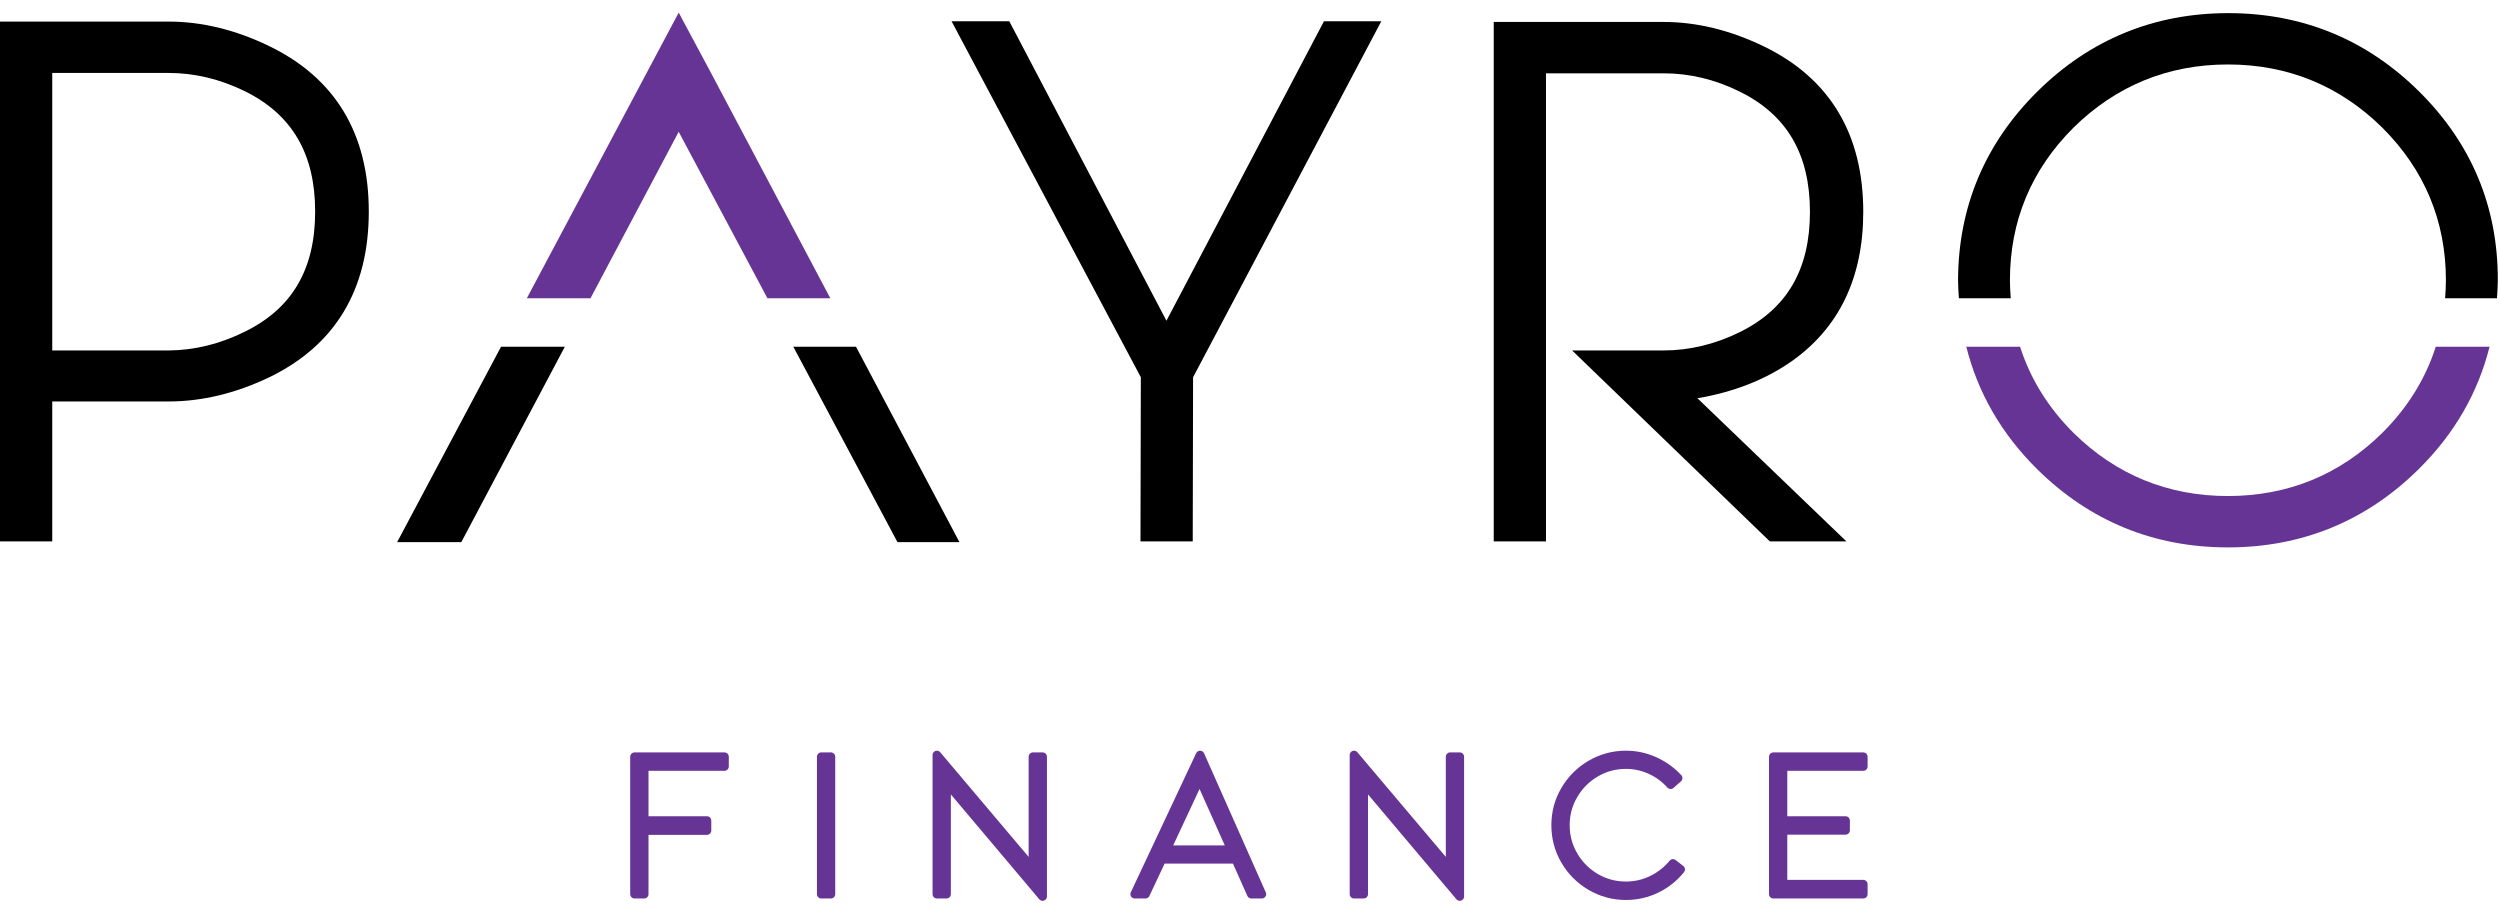 <svg width="99" height="36" viewBox="0 0 99 36" fill="none" xmlns="http://www.w3.org/2000/svg">
<path d="M25.128 35.408V29.967H28.688V30.352H25.509V32.495H27.995V32.888H25.509V35.408H25.128Z" fill="#653494"/>
<path d="M25.128 35.408V29.967H28.688V30.352H25.509V32.495H27.995V32.888H25.509V35.408H25.128Z" stroke="#653494" stroke-width="0.344" stroke-linecap="round" stroke-linejoin="round"/>
<path d="M32.523 29.967H32.903V35.408H32.523V29.967Z" fill="#653494"/>
<path d="M32.523 29.967H32.903V35.408H32.523V29.967Z" stroke="#653494" stroke-width="0.344" stroke-linecap="round" stroke-linejoin="round"/>
<path d="M37.482 30.988V35.408H37.101V29.9L40.906 34.403V29.967H41.287V35.5L37.482 30.988Z" fill="#653494"/>
<path d="M37.482 30.988V35.408H37.101V29.9L40.906 34.403V29.967H41.287V35.5L37.482 30.988Z" stroke="#653494" stroke-width="0.344" stroke-linecap="round" stroke-linejoin="round"/>
<path d="M47.506 30.829L46.187 33.651H48.767L47.506 30.829ZM46.01 34.026L45.359 35.408H44.936L47.524 29.9L49.968 35.408H49.553L48.936 34.026H46.01Z" fill="#653494"/>
<path d="M47.506 30.829L46.187 33.651H48.767L47.506 30.829ZM46.01 34.026L45.359 35.408H44.936L47.524 29.9L49.968 35.408H49.553L48.936 34.026H46.01Z" stroke="#653494" stroke-width="0.344" stroke-linecap="round" stroke-linejoin="round"/>
<path d="M54.001 30.988V35.408H53.62V29.9L57.426 34.403V29.967H57.806V35.5L54.001 30.988Z" fill="#653494"/>
<path d="M54.001 30.988V35.408H53.62V29.9L57.426 34.403V29.967H57.806V35.5L54.001 30.988Z" stroke="#653494" stroke-width="0.344" stroke-linecap="round" stroke-linejoin="round"/>
<path d="M64.388 35.467C63.886 35.467 63.422 35.341 62.993 35.09C62.565 34.839 62.227 34.499 61.979 34.073C61.73 33.646 61.606 33.182 61.606 32.679C61.606 32.177 61.73 31.713 61.979 31.29C62.227 30.865 62.565 30.527 62.993 30.276C63.422 30.026 63.886 29.899 64.388 29.899C64.778 29.899 65.151 29.98 65.509 30.139C65.867 30.298 66.182 30.522 66.452 30.812L66.156 31.072C65.931 30.821 65.665 30.625 65.357 30.486C65.049 30.346 64.727 30.276 64.388 30.276C63.954 30.276 63.554 30.383 63.188 30.599C62.822 30.813 62.529 31.105 62.313 31.473C62.095 31.842 61.987 32.243 61.987 32.679C61.987 33.114 62.095 33.516 62.313 33.884C62.529 34.253 62.822 34.544 63.188 34.759C63.554 34.974 63.954 35.081 64.388 35.081C64.749 35.081 65.092 35.003 65.416 34.847C65.74 34.691 66.018 34.473 66.249 34.194L66.553 34.429C66.288 34.758 65.967 35.013 65.59 35.194C65.212 35.376 64.811 35.467 64.388 35.467Z" fill="#653494"/>
<path d="M64.388 35.467C63.886 35.467 63.422 35.341 62.993 35.09C62.565 34.839 62.227 34.499 61.979 34.073C61.73 33.646 61.606 33.182 61.606 32.679C61.606 32.177 61.73 31.713 61.979 31.29C62.227 30.865 62.565 30.527 62.993 30.276C63.422 30.026 63.886 29.899 64.388 29.899C64.778 29.899 65.151 29.98 65.509 30.139C65.867 30.298 66.182 30.522 66.452 30.812L66.156 31.072C65.931 30.821 65.665 30.625 65.357 30.486C65.049 30.346 64.727 30.276 64.388 30.276C63.954 30.276 63.554 30.383 63.188 30.599C62.822 30.813 62.529 31.105 62.313 31.473C62.095 31.842 61.987 32.243 61.987 32.679C61.987 33.114 62.095 33.516 62.313 33.884C62.529 34.253 62.822 34.544 63.188 34.759C63.554 34.974 63.954 35.081 64.388 35.081C64.749 35.081 65.092 35.003 65.416 34.847C65.74 34.691 66.018 34.473 66.249 34.194L66.553 34.429C66.288 34.758 65.967 35.013 65.59 35.194C65.212 35.376 64.811 35.467 64.388 35.467Z" stroke="#653494" stroke-width="0.344" stroke-linecap="round" stroke-linejoin="round"/>
<path d="M70.225 35.408V29.967H73.785V30.352H70.605V32.495H73.083V32.88H70.605V35.015H73.785V35.408H70.225Z" fill="#653494"/>
<path d="M70.225 35.408V29.967H73.785V30.352H70.605V32.495H73.083V32.88H70.605V35.015H73.785V35.408H70.225Z" stroke="#653494" stroke-width="0.344" stroke-linecap="round" stroke-linejoin="round"/>
<path d="M12.48 8.377C12.48 10.668 11.565 12.226 9.68 13.141C8.711 13.622 7.701 13.869 6.683 13.878H2.069V2.889H6.683C7.704 2.889 8.717 3.132 9.696 3.612C11.569 4.535 12.48 6.094 12.48 8.377ZM10.648 1.82C9.326 1.18 7.992 0.855 6.683 0.855H0V21.439H2.069V15.898H6.683C7.989 15.898 9.323 15.578 10.647 14.948C13.273 13.682 14.604 11.472 14.604 8.377C14.604 5.291 13.273 3.085 10.648 1.82Z" fill="black"/>
<path d="M46.191 12.701L39.967 0.841H37.681L45.177 14.939L45.163 21.439H47.232L47.246 14.939L54.7 0.841H52.429L46.191 12.701Z" fill="black"/>
<path d="M73.785 8.39C73.785 5.306 72.458 3.101 69.841 1.834C68.518 1.194 67.185 0.869 65.876 0.869H59.152V21.439H61.221V2.903H65.876C66.906 2.903 67.921 3.146 68.89 3.626C70.763 4.548 71.674 6.106 71.674 8.39C71.674 10.674 70.763 12.233 68.891 13.154C67.913 13.635 66.898 13.878 65.876 13.878H62.256L70.085 21.439H73.117L67.217 15.77C68.635 15.532 69.88 15.047 70.925 14.323C72.823 12.997 73.785 11.001 73.785 8.39Z" fill="black"/>
<path d="M15.727 21.468H18.268L22.367 13.731H19.841L15.727 21.468Z" fill="black"/>
<path d="M26.876 5.219L30.391 11.812H32.881L28.108 2.797L26.877 0.5L20.862 11.812H23.383L26.876 5.219Z" fill="#653494"/>
<path d="M35.457 21.312L35.539 21.468H37.994L33.898 13.731H31.415L35.457 21.312Z" fill="black"/>
<path d="M79.593 11.099C79.593 8.751 80.442 6.716 82.114 5.051C83.799 3.394 85.855 2.553 88.225 2.553C90.596 2.553 92.651 3.394 94.334 5.05C96.009 6.717 96.858 8.753 96.858 11.099C96.858 11.341 96.844 11.577 96.826 11.812H98.88C98.894 11.576 98.913 11.341 98.913 11.1C98.921 8.193 97.871 5.676 95.793 3.62C93.716 1.563 91.174 0.52 88.239 0.52C85.305 0.52 82.763 1.563 80.684 3.62C78.606 5.677 77.548 8.193 77.539 11.099C77.539 11.341 77.557 11.576 77.572 11.812H79.626C79.608 11.577 79.593 11.341 79.593 11.099Z" fill="black"/>
<path d="M94.335 17.146C92.653 18.803 90.598 19.643 88.225 19.643C85.855 19.643 83.799 18.803 82.116 17.147C81.104 16.14 80.399 14.995 79.995 13.731H77.866C78.32 15.545 79.249 17.171 80.67 18.577C82.749 20.634 85.291 21.677 88.225 21.677C91.16 21.677 93.701 20.634 95.781 18.577C97.203 17.171 98.132 15.545 98.586 13.731H96.456C96.052 14.995 95.347 16.139 94.335 17.146Z" fill="#653494"/>
</svg>
